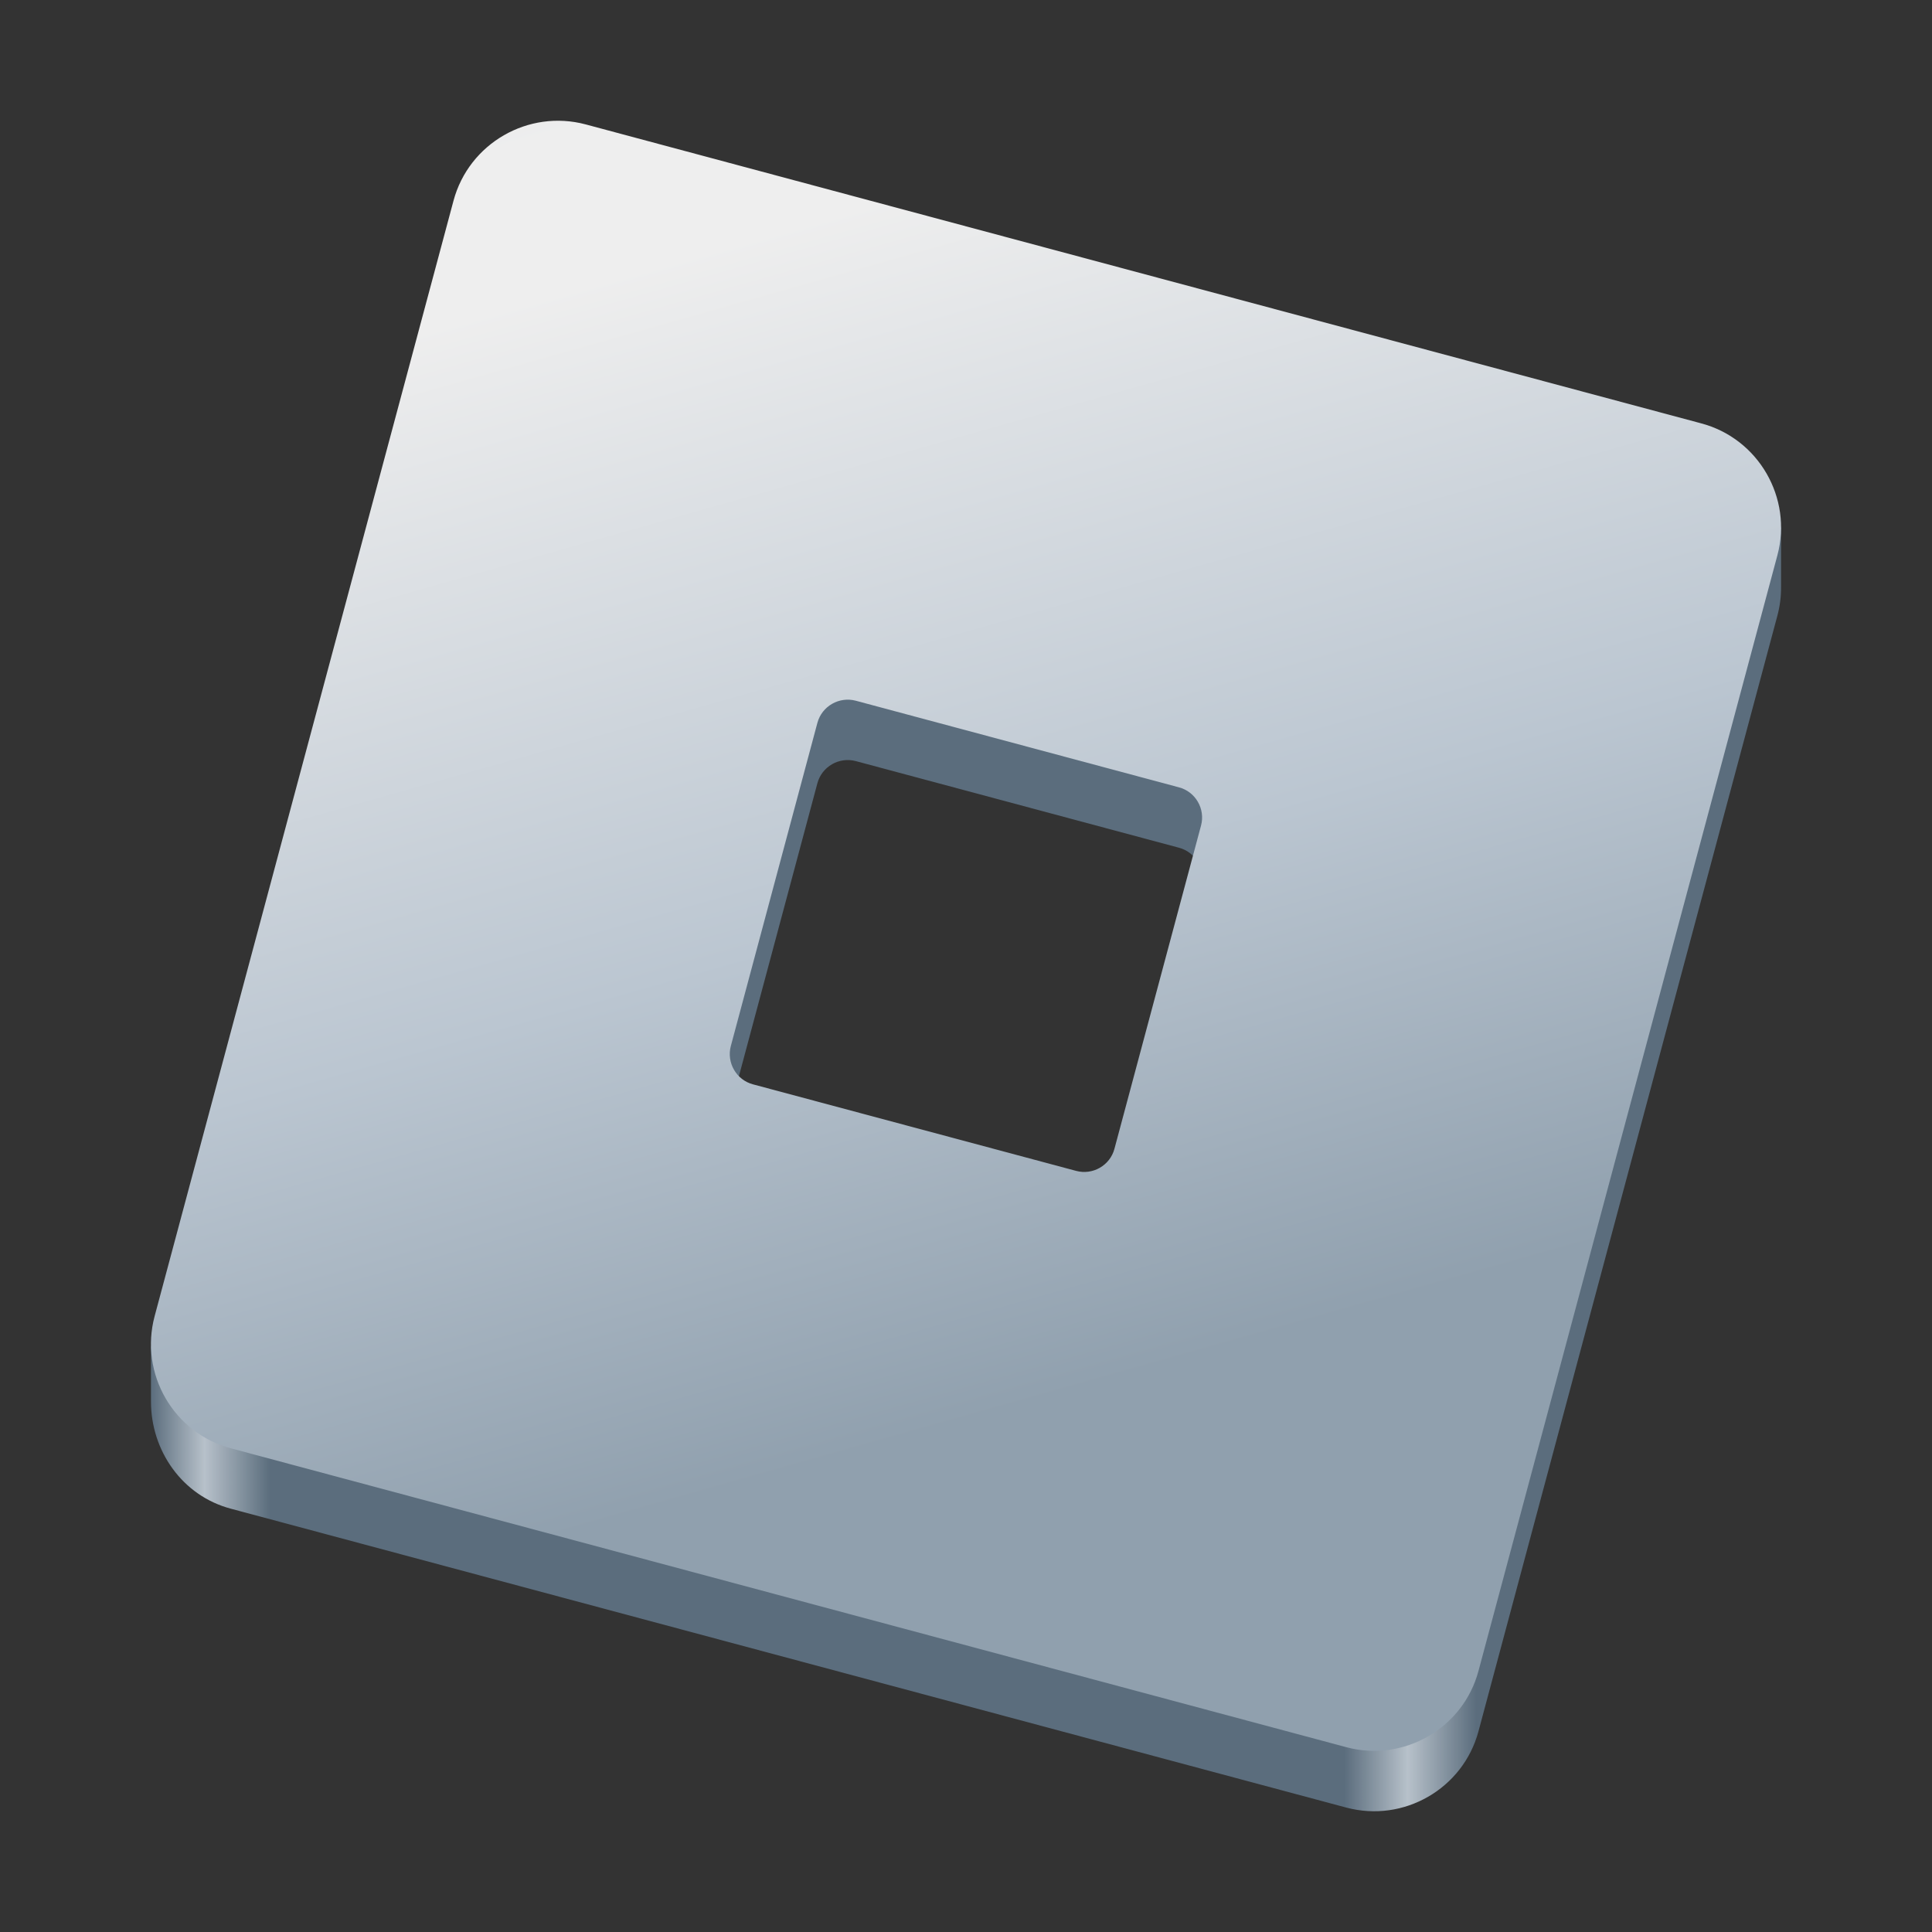 <?xml version="1.0" encoding="UTF-8" standalone="no"?>
<svg
   height="128px"
   viewBox="0 0 128 128"
   width="128px"
   version="1.1"
   id="svg7"
   xmlns:xlink="http://www.w3.org/1999/xlink"
   xmlns="http://www.w3.org/2000/svg"
   xmlns:svg="http://www.w3.org/2000/svg">
  <rect x="0" y="0" width="128" height="128" fill="#333333" stroke="none"/>
  <defs
     id="defs7">
    <linearGradient
       xlink:href="#a"
       id="linearGradient9"
       x1="65"
       y1="103"
       x2="173"
       y2="103"
       gradientUnits="userSpaceOnUse"
       gradientTransform="translate(-55,-37)" />
  </defs>
  <linearGradient
     id="a"
     gradientTransform="matrix(0.996,0,0,0.997,-141.202,3.64)"
     gradientUnits="userSpaceOnUse"
     x1="9.24"
     x2="118.75"
     y1="60.523"
     y2="60.523">
    <stop
       offset="0"
       stop-color="#5b6d7d"
       id="stop1" />
    <stop
       offset="0.033"
       stop-color="#5b6d7d"
       id="stop10"
       style="stop-color:#b7c1ca;stop-opacity:1;" />
    <stop
       offset="0.073"
       stop-color="#5b6d7d"
       id="stop11"
       style="stop-color:#5b6d7d;stop-opacity:1;" />
    <stop
       offset="0.732"
       stop-color="#5b6d7d"
       id="stop9"
       style="stop-color:#5b6d7d;stop-opacity:1;" />
    <stop
       offset="0.771"
       stop-color="#b7c1ca"
       id="stop2" />
    <stop
       offset="0.813"
       stop-color="#5b6d7d"
       id="stop3" />
  </linearGradient>
  <linearGradient
     id="b"
     gradientTransform="matrix(0.332,0,0,0.332,1.203,-0.823)"
     gradientUnits="userSpaceOnUse"
     spreadMethod="reflect"
     x1="231.13"
     x2="144.06"
     y1="342.54"
     y2="34.762">
    <stop
       offset="0.205"
       stop-color="#90a0ae"
       id="stop4" />
    <stop
       offset="0.524"
       stop-color="#bbc6d1"
       id="stop5" />
    <stop
       offset="0.953"
       stop-color="#eeeeee"
       id="stop6" />
  </linearGradient>
  <path
     d="M 38.807,12.243 C 35.006,11.226 31.066,13.49 30.046,17.298 22.734,44.576 16.862,63.623 10.002,89.232 l 1.8e-4,3.626 c 1.61e-4,3.24 2.054,6.245 5.311,7.102 27.987,7.495 45.894,12.298 73.882,19.797 3.801,1.017 7.741,-1.247 8.758,-5.055 6.637,-24.773 13.47,-50.258 19.802,-73.908 0.171,-0.636 0.25,-1.275 0.245,-1.903 -0.003,-0.375 -2e-5,-3.887 -2e-5,-3.887 -0.449,-2.688 -2.52,-2.227 -5.315,-2.959 C 84.698,24.545 66.791,19.743 38.807,12.243 Z M 56.699,50.425 c 8.11,2.17 13.293,3.563 21.403,5.737 1.104,0.286 1.767,1.431 1.469,2.535 -1.834,6.855 -3.812,14.238 -5.737,21.417 -0.294,1.1 -1.435,1.755 -2.535,1.461 -8.114,-2.17 -13.301,-3.563 -21.407,-5.733 -1.104,-0.29 -1.767,-1.435 -1.473,-2.539 1.989,-7.42 3.62,-13.511 5.737,-21.417 0.298,-1.1 1.439,-1.755 2.543,-1.461 z"
     fill="url(#b)"
     id="path7-6"
     style="fill:url(#linearGradient9);stroke-width:0.964" />
  <path
     d="M 38.807,8.243 C 35.006,7.226 31.066,9.49 30.046,13.298 22.734,40.576 17.103,61.593 10.244,87.202 c -1.021,3.816 1.262,7.755 5.07,8.757 27.987,7.495 45.894,12.298 73.882,19.797 3.801,1.017 7.741,-1.247 8.758,-5.055 6.637,-24.773 13.47,-50.258 19.802,-73.908 1.025,-3.816 -1.262,-7.752 -5.07,-8.75 C 84.698,20.545 66.791,15.743 38.807,8.243 Z M 56.699,46.425 c 8.11,2.17 13.293,3.563 21.403,5.737 1.104,0.286 1.767,1.431 1.469,2.535 -1.834,6.855 -3.812,14.238 -5.737,21.417 -0.294,1.1 -1.435,1.755 -2.535,1.461 -8.114,-2.17 -13.301,-3.563 -21.407,-5.733 -1.104,-0.29 -1.767,-1.435 -1.473,-2.539 1.989,-7.42 3.62,-13.511 5.737,-21.417 0.298,-1.1 1.439,-1.755 2.543,-1.461 z m 0,0"
     fill="url(#b)"
     id="path7"
     style="fill:url(#b);stroke-width:0.964" />
</svg>
